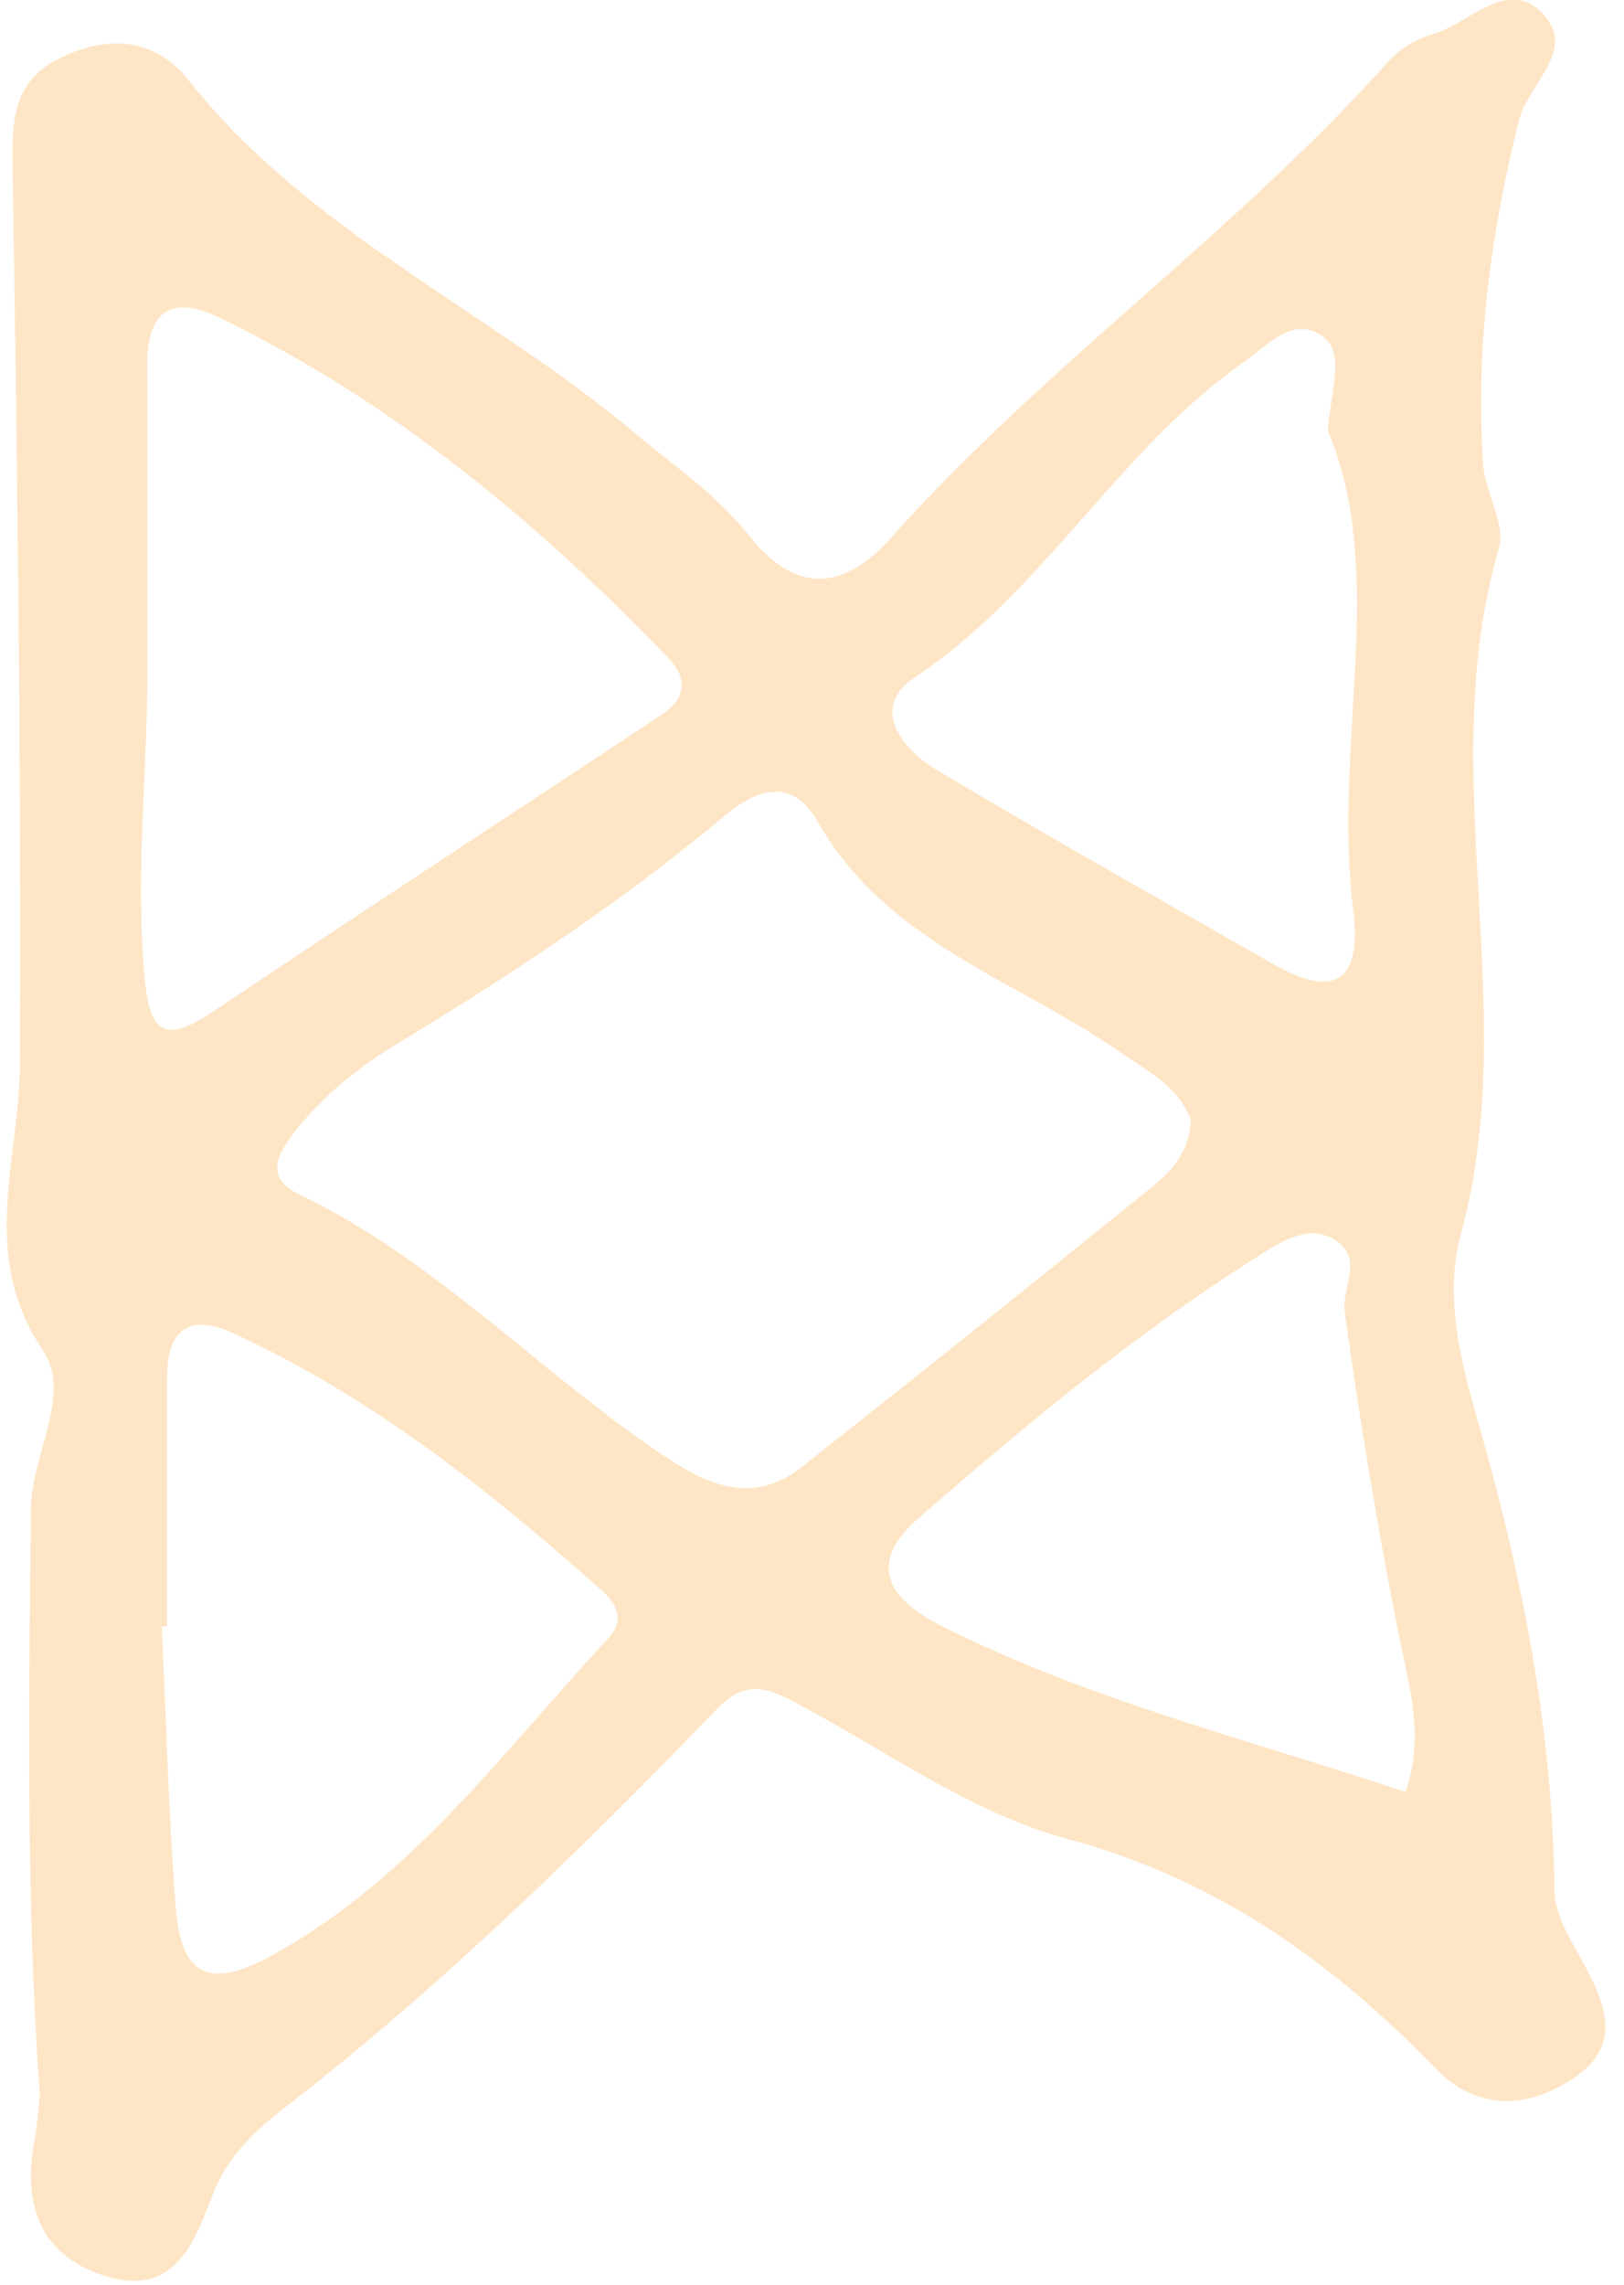 <?xml version="1.0" encoding="UTF-8" standalone="no"?>
<svg width="64px" height="90px" viewBox="0 0 64 90" version="1.1" xmlns="http://www.w3.org/2000/svg" xmlns:xlink="http://www.w3.org/1999/xlink">
    <!-- Generator: Sketch 39.1 (31720) - http://www.bohemiancoding.com/sketch -->
    <title>Fill 1</title>
    <desc>Created with Sketch.</desc>
    <defs></defs>
    <g id="Page-1" stroke="none" stroke-width="1" fill="none" fill-rule="evenodd" opacity="0.411">
        <g id="hover-pre-venta" transform="translate(-1067, -696)" fill="#FDC072">
            <path d="M1122.389,766.587 C1116.23,764.531 1109.941,762.979 1104.126,760.059 C1102.04,759.013 1101.101,757.628 1103.213,755.788 C1107.465,752.089 1111.805,748.485 1116.585,745.481 C1117.436,744.945 1118.614,744.128 1119.712,744.911 C1120.717,745.631 1119.868,746.773 1119.993,747.677 C1120.589,751.976 1121.296,756.266 1122.15,760.52 C1122.547,762.491 1123.144,764.384 1122.389,766.587 M1098.589,753.791 C1096.648,755.321 1094.868,754.498 1093.083,753.295 C1088.226,750.026 1084.174,745.635 1078.819,743.061 C1077.436,742.394 1077.898,741.531 1078.572,740.64 C1079.732,739.111 1081.235,737.972 1082.853,736.992 C1087.264,734.316 1091.565,731.475 1095.526,728.163 C1096.967,726.956 1098.269,726.682 1099.25,728.403 C1101.931,733.104 1107.008,734.59 1111.085,737.403 C1112.232,738.194 1113.444,738.805 1113.93,740.118 C1113.883,741.321 1113.212,742.1 1112.435,742.728 C1107.839,746.443 1103.23,750.137 1098.589,753.791 M1090.949,760.561 C1086.81,765.01 1083.234,769.999 1077.691,773.041 C1074.867,774.591 1074.097,773.437 1073.913,770.991 C1073.64,767.355 1073.546,763.704 1073.375,760.061 C1073.445,760.059 1073.514,760.057 1073.584,760.055 C1073.584,756.78 1073.578,753.505 1073.586,750.231 C1073.591,748.307 1074.508,747.735 1076.237,748.536 C1081.66,751.048 1086.285,754.704 1090.712,758.65 C1091.402,759.266 1091.595,759.869 1090.949,760.561 M1072.695,734.47 C1072.318,730.314 1072.84,726.193 1072.806,722.056 C1072.806,718.157 1072.821,714.26 1072.8,710.362 C1072.789,708.229 1073.787,707.613 1075.641,708.511 C1082.443,711.803 1088.164,716.536 1093.363,721.951 C1094.181,722.802 1093.94,723.574 1093.074,724.149 C1087.167,728.072 1081.22,731.939 1075.331,735.891 C1073.372,737.206 1072.885,736.533 1072.695,734.47 M1103.029,722.7 C1108.156,719.301 1111.08,713.687 1116.072,710.226 C1116.948,709.619 1117.898,708.46 1119.05,709.198 C1119.992,709.802 1119.529,711.04 1119.319,712.951 C1121.709,718.552 1119.518,725.282 1120.328,731.872 C1120.676,734.697 1119.584,735.346 1117.181,733.978 C1112.743,731.451 1108.297,728.939 1103.91,726.327 C1102.503,725.489 1101.283,723.856 1103.029,722.7 M1129.518,773.556 C1128.994,772.567 1128.268,771.496 1128.259,770.455 C1128.201,764.144 1126.983,758.064 1125.251,752.021 C1124.571,749.646 1123.896,747.081 1124.582,744.562 C1127.002,735.68 1123.475,726.481 1126.068,717.594 C1126.346,716.641 1125.529,715.418 1125.452,714.305 C1125.13,709.702 1125.752,705.163 1126.865,700.719 C1127.207,699.353 1129.057,698.036 1127.917,696.67 C1126.508,694.983 1124.991,696.873 1123.539,697.318 C1122.818,697.538 1122.218,697.865 1121.669,698.475 C1115.632,705.204 1108.151,710.424 1102.125,717.175 C1100.295,719.223 1098.397,719.487 1096.497,717.071 C1095.255,715.495 1093.57,714.364 1092.035,713.073 C1086.308,708.257 1079.215,705.185 1074.431,699.161 C1073.261,697.688 1071.62,697.318 1069.666,698.147 C1067.605,699.02 1067.468,700.471 1067.496,702.395 C1067.677,714.228 1067.842,726.064 1067.787,737.899 C1067.771,741.696 1066.157,745.43 1068.687,749.184 C1069.86,750.924 1068.244,753.273 1068.22,755.431 C1068.126,763.336 1068.037,771.231 1068.573,778.57 C1068.464,779.5 1068.443,779.88 1068.372,780.25 C1067.883,782.79 1068.524,784.844 1071.164,785.66 C1073.871,786.496 1074.653,784.356 1075.375,782.469 C1075.95,780.968 1077.019,779.951 1078.214,779.029 C1084.361,774.273 1089.901,768.86 1095.286,763.285 C1096.481,762.047 1097.424,762.575 1098.604,763.206 C1102.037,765.044 1105.343,767.432 1109.019,768.422 C1114.9,770.008 1119.445,773.215 1123.543,777.451 C1125.145,779.108 1127.116,779.136 1129.024,777.855 C1130.835,776.641 1130.358,775.138 1129.518,773.556" id="Fill-1"></path>
        </g>
    </g>
</svg>